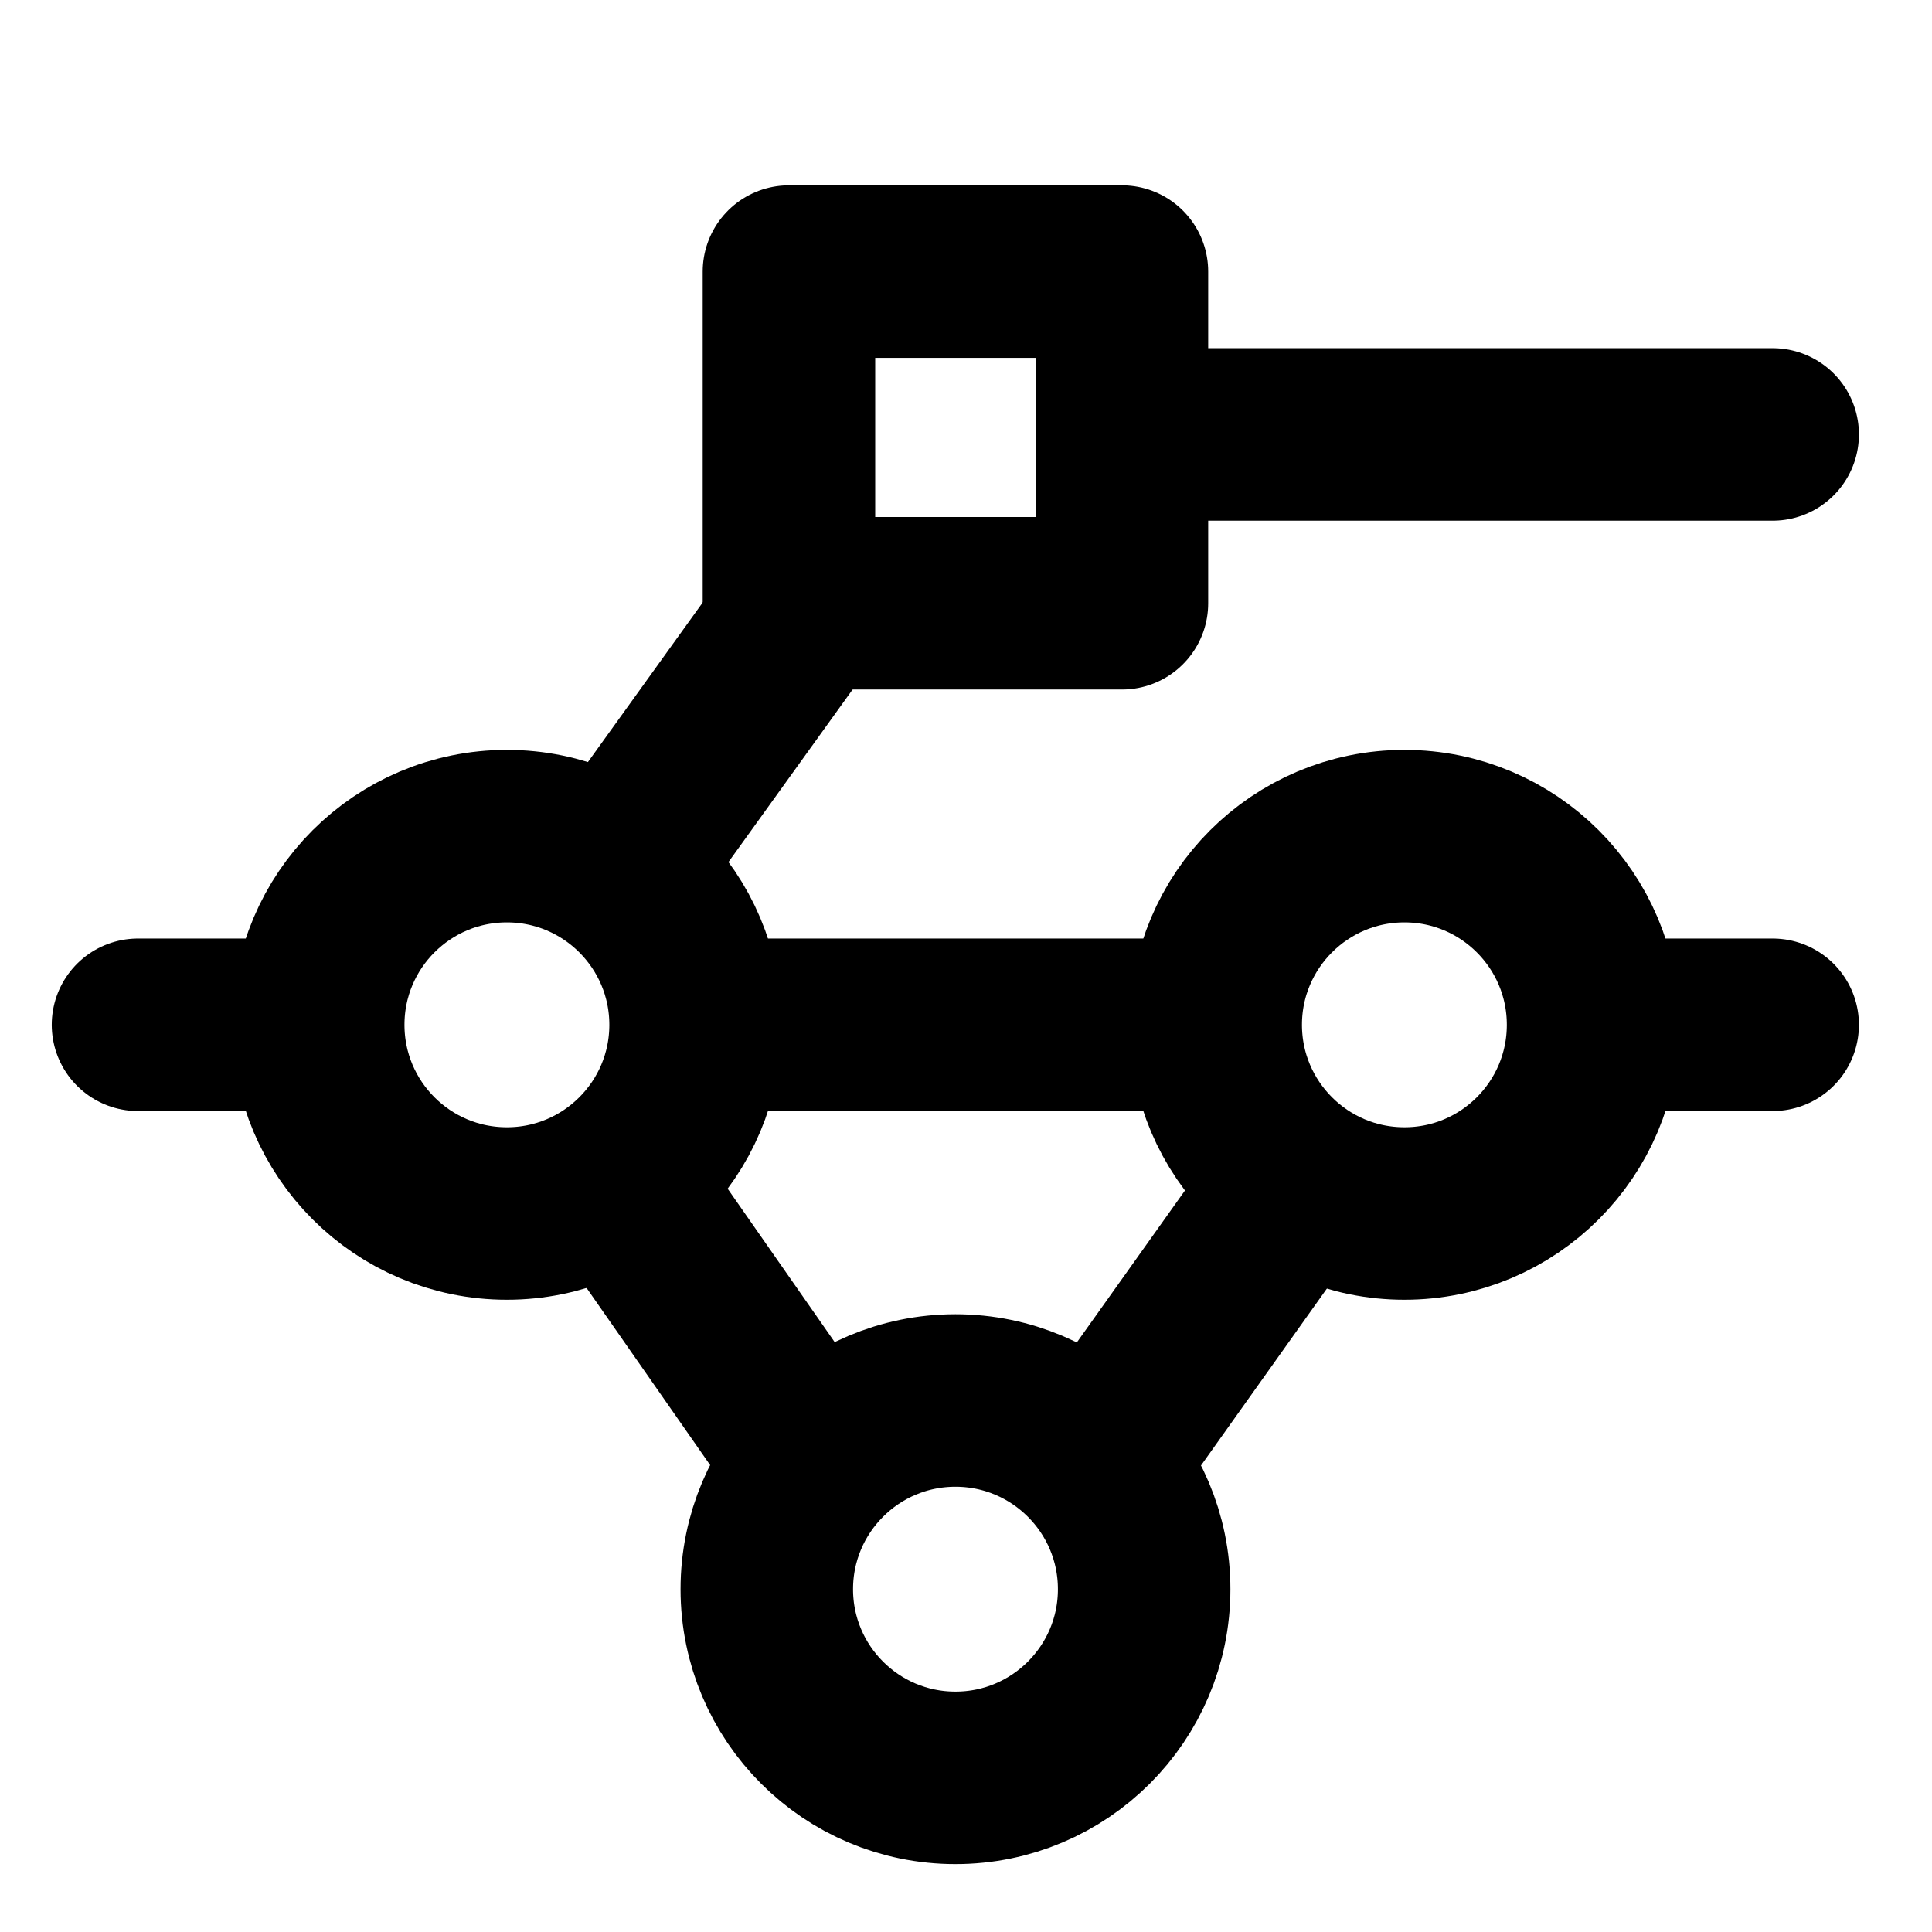 <svg width="28" height="28" viewBox="0 0 28 28" fill="none" xmlns="http://www.w3.org/2000/svg">
<path d="M25.691 6.296L16.439 6.296M15.998 21.061L18.769 17.167M11.696 21.061L9.114 17.36M9.114 12.36L11.528 9.004" stroke="black" stroke-width="2.5" stroke-miterlimit="10" stroke-linecap="round" stroke-linejoin="round"/>
<path d="M25.691 14.852L23.219 14.852M2 14.852L4.583 14.852M10.478 14.852L17.478 14.852" stroke="black" stroke-width="2.5" stroke-miterlimit="10" stroke-linecap="round" stroke-linejoin="round"/>
<path d="M16.26 3.936L11.434 3.936L11.434 8.743L16.26 8.743L16.26 3.936Z" stroke="black" stroke-width="2.5" stroke-linecap="round" stroke-linejoin="round"/>
<path d="M11.113 23.032C11.113 24.542 12.337 25.766 13.847 25.766C15.357 25.766 16.582 24.542 16.582 23.032C16.582 21.522 15.357 20.297 13.847 20.297C12.337 20.297 11.113 21.522 11.113 23.032Z" stroke="black" stroke-width="2.5" stroke-linecap="round" stroke-linejoin="round"/>
<path d="M17.619 14.852C17.619 16.363 18.844 17.587 20.354 17.587C21.864 17.587 23.088 16.363 23.088 14.852C23.088 13.342 21.864 12.118 20.354 12.118C18.844 12.118 17.619 13.342 17.619 14.852Z" stroke="black" stroke-width="2.5" stroke-linecap="round" stroke-linejoin="round"/>
<path d="M4.612 14.852C4.612 16.363 5.836 17.587 7.346 17.587C8.856 17.587 10.081 16.363 10.081 14.852C10.081 13.342 8.856 12.118 7.346 12.118C5.836 12.118 4.612 13.342 4.612 14.852Z" stroke="black" stroke-width="2.5" stroke-linecap="round" stroke-linejoin="round"/>
</svg>

